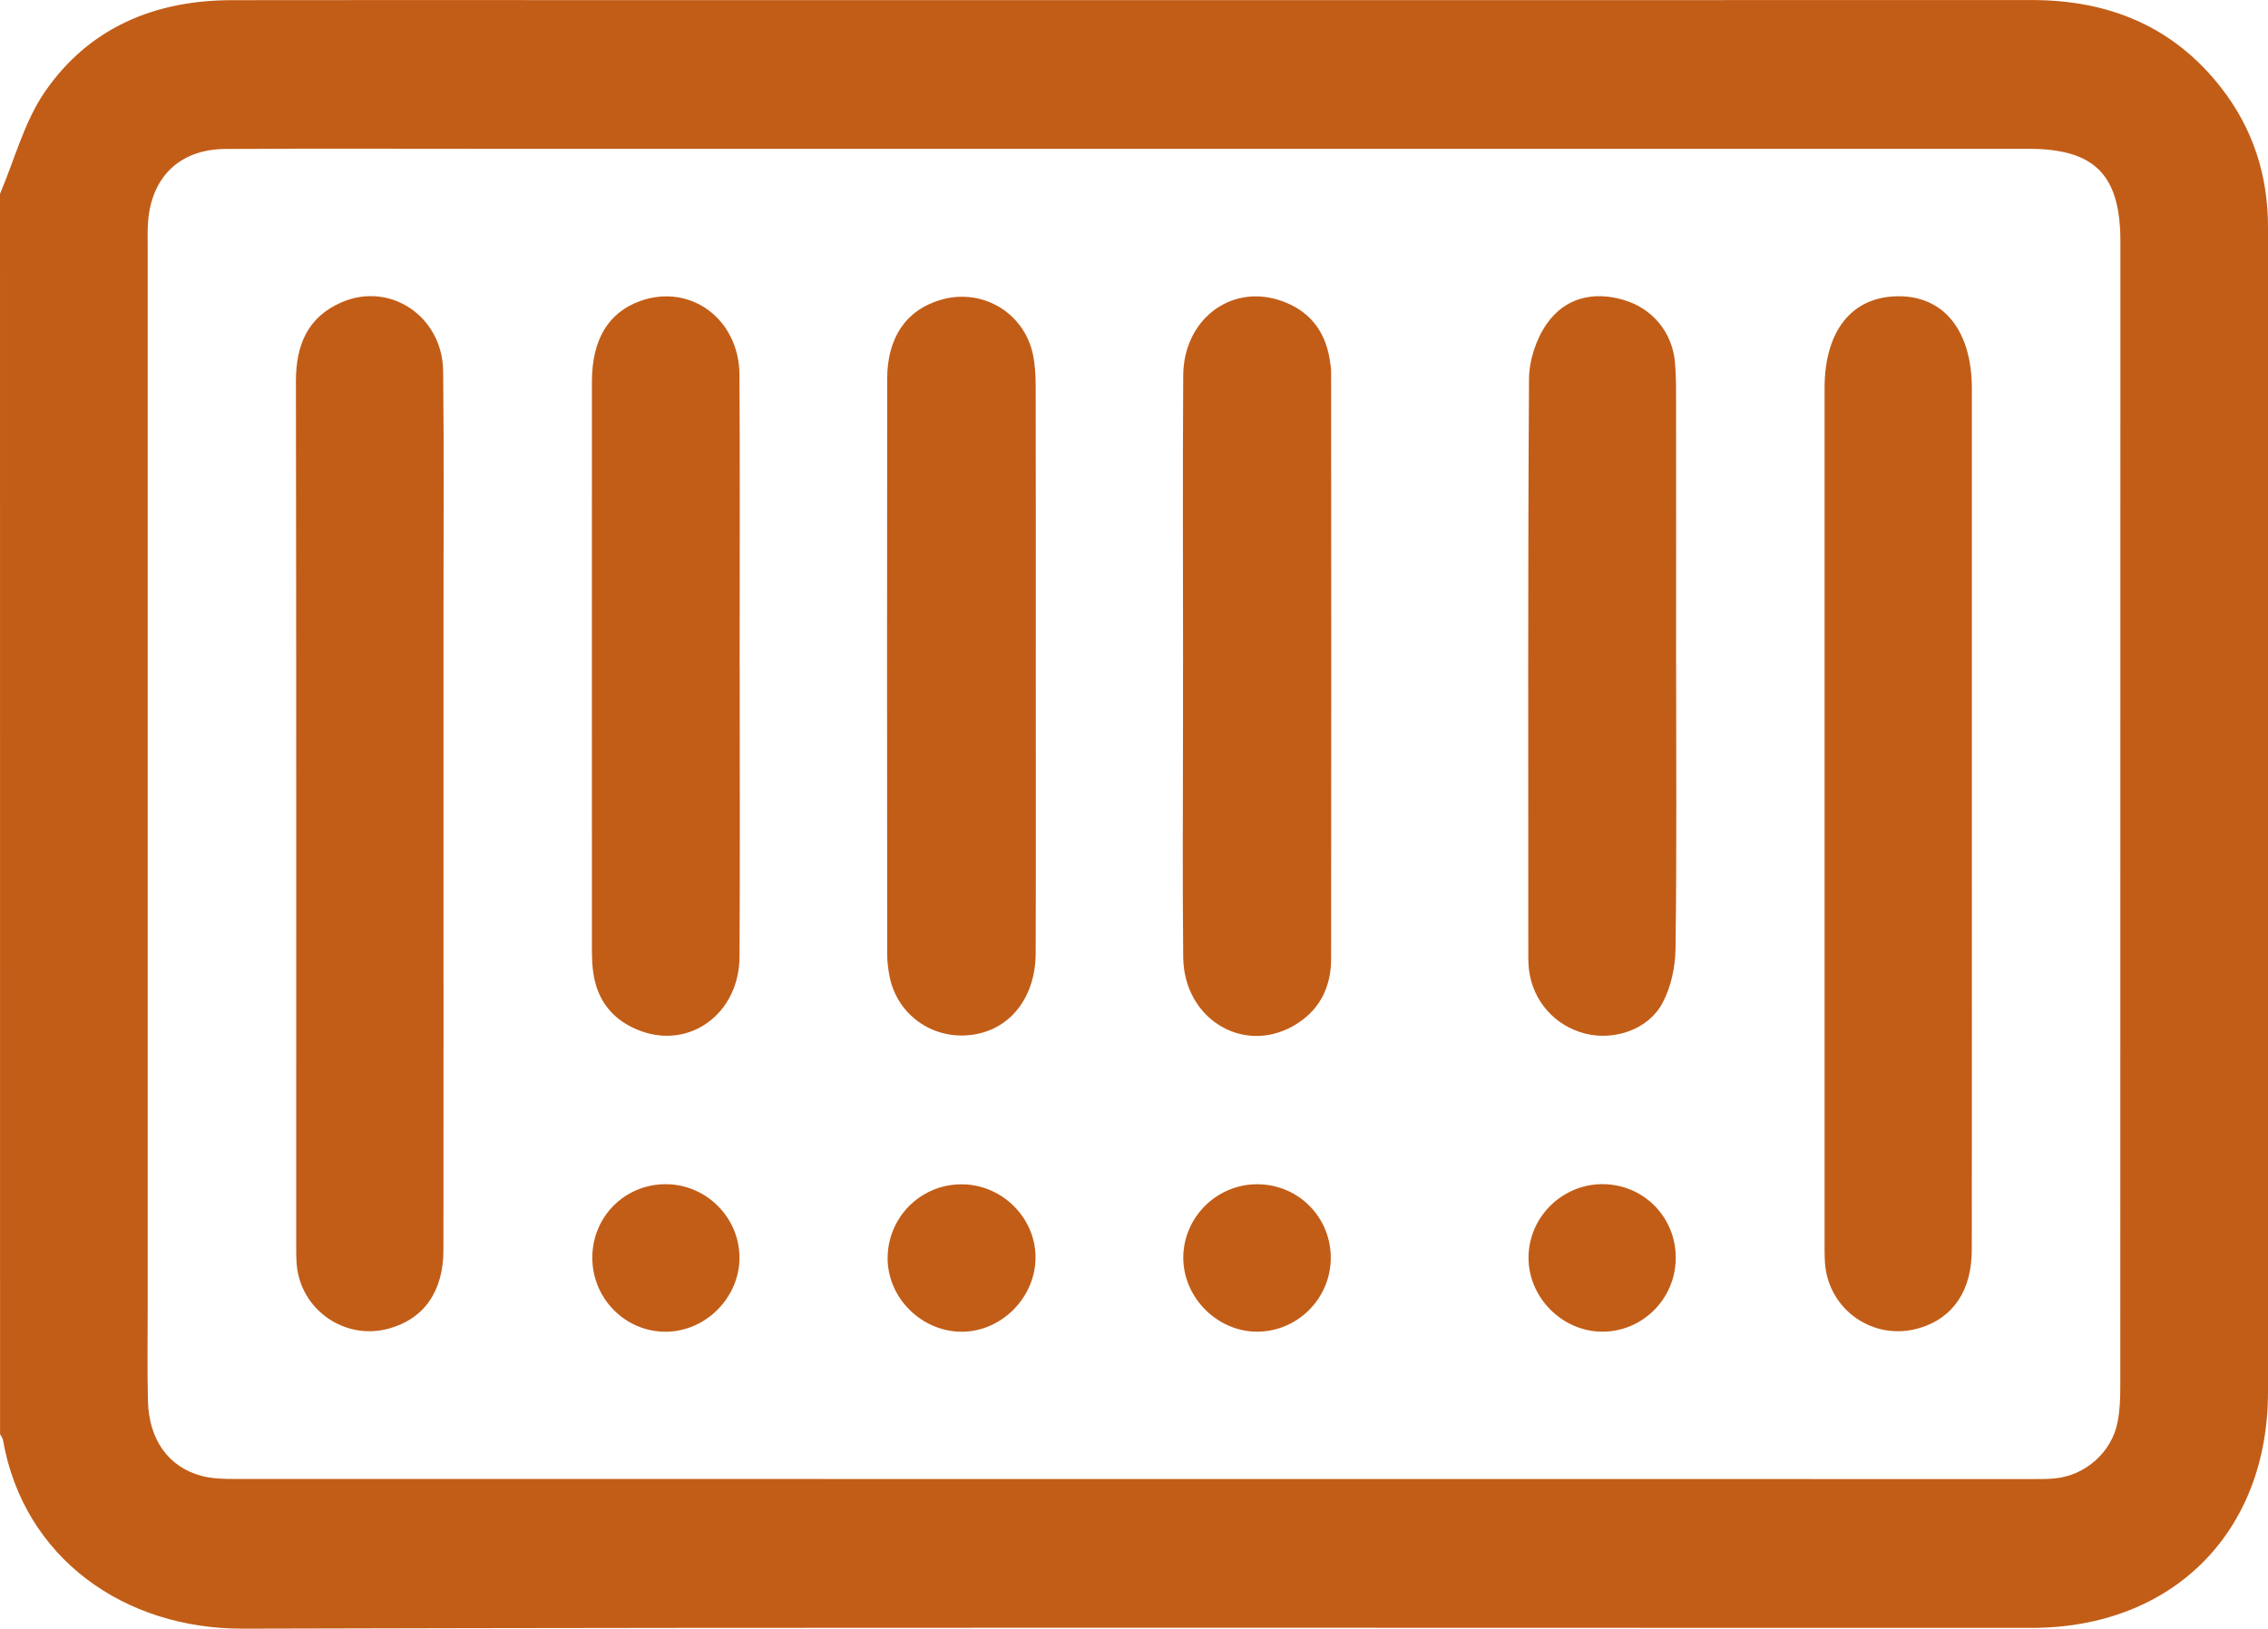<svg xmlns="http://www.w3.org/2000/svg" id="Camada_2" data-name="Camada 2" viewBox="0 0 408.87 293.66"><defs><style>      .cls-1 {        fill: #c25d17;      }    </style></defs><g id="Capa_1" data-name="Capa 1"><g><path class="cls-1" d="m0,34.95c2.64-6.18,4.36-12.98,8.09-18.4C16.03,5.02,27.86.05,41.75.03c21.29-.04,42.58-.01,63.87-.01,86.88,0,173.77.02,260.65-.01,13.86,0,25.48,4.7,34.13,15.78,5.76,7.37,8.48,15.84,8.47,25.2,0,27.68,0,55.36,0,83.04,0,42.32,0,84.64,0,126.95,0,25.33-17.2,42.54-42.6,42.55-107.51.02-215.01-.15-322.52.14-21.3.06-39.47-12.68-43.21-34-.07-.38-.35-.71-.53-1.07C0,184.04,0,109.5,0,34.95Zm204.74-8.12c-39,0-77.99,0-116.99,0-15.7,0-31.41-.06-47.11.03-8.25.05-13.38,5.05-13.96,13.28-.1,1.46-.05,2.93-.05,4.39,0,63.63,0,127.26,0,190.88,0,5.72-.1,11.45.04,17.17.17,7,3.67,11.94,9.65,13.54,2.01.54,4.21.56,6.32.56,107.8.02,215.61.02,323.41.02,1.46,0,2.93.02,4.39-.12,5.54-.54,10.29-4.75,11.33-10.23.4-2.07.47-4.23.47-6.35.02-68.82.02-137.64.02-206.46,0-12.05-4.64-16.71-16.6-16.71-53.64,0-107.27,0-160.91,0Z"></path><path class="cls-1" d="m79.95,146.76c0,26.21.02,52.43-.01,78.64,0,7.47-3.52,12.42-9.83,14.16-7.93,2.19-15.92-3.36-16.62-11.55-.09-1.06-.09-2.13-.09-3.19,0-52.03.03-104.06-.05-156.09,0-6.48,2.08-11.53,8.18-14.2,8.76-3.84,18.25,2.51,18.36,12.39.17,14.9.05,29.81.06,44.71,0,11.71,0,23.42,0,35.13Z"></path><path class="cls-1" d="m355.48,146.7c0,26.21.02,52.43-.01,78.64,0,7.36-3.35,12.29-9.37,14.11-8.23,2.5-16.51-3.19-17.1-11.77-.09-1.33-.07-2.66-.07-3.99,0-51.23,0-102.46,0-153.69,0-10.3,4.87-16.45,13.11-16.58,8.35-.13,13.44,6.16,13.44,16.63,0,25.55,0,51.1,0,76.65Z"></path><path class="cls-1" d="m213.28,119.98c0-17.43-.08-34.85.03-52.28.06-9.99,8.44-16.47,17.36-13.56,5.11,1.66,8.17,5.26,9.04,10.62.13.79.26,1.58.26,2.38.02,35.25.04,70.5,0,105.75,0,5.3-2.22,9.55-6.96,12.18-9.1,5.04-19.58-1.48-19.7-12.42-.15-13.83-.04-27.67-.04-41.5,0-3.72,0-7.45,0-11.17Z"></path><path class="cls-1" d="m186.73,120.41c0,17.16.04,34.32-.02,51.48-.03,8.6-5.33,14.57-12.9,14.82-6.56.21-12.19-4.23-13.45-10.68-.25-1.3-.42-2.64-.42-3.96-.02-34.59-.05-69.17,0-103.76.01-7.57,3.53-12.51,9.77-14.28,7.36-2.09,14.83,2.28,16.48,9.77.42,1.92.52,3.95.52,5.94.04,16.89.02,33.79.02,50.68Z"></path><path class="cls-1" d="m133.35,120.27c0,17.43.07,34.85-.03,52.28-.06,10.1-8.8,16.63-17.76,13.37-5.05-1.84-8.01-5.52-8.66-10.92-.14-1.18-.19-2.39-.19-3.58,0-34.19-.02-68.37,0-102.56,0-7.68,3-12.56,8.76-14.6,9.01-3.19,17.79,3.26,17.84,13.34.1,17.56.03,35.12.03,52.68Z"></path><path class="cls-1" d="m302.17,120c0,17.03.12,34.05-.11,51.08-.04,3.31-.82,6.95-2.38,9.83-2.58,4.77-8.7,6.77-13.87,5.47-5.49-1.38-9.47-5.86-10.17-11.51-.13-1.05-.12-2.12-.12-3.19,0-34.45-.09-68.9.13-103.36.02-3.35,1.27-7.17,3.18-9.91,3.24-4.64,8.27-5.97,13.84-4.34,5.2,1.52,8.79,5.79,9.29,11.26.23,2.51.19,5.05.2,7.57.02,15.7,0,31.39,0,47.09Z"></path><path class="cls-1" d="m173.79,213.55c7.24.26,13.08,6.39,12.89,13.51-.2,7.31-6.6,13.36-13.81,13.06-7.19-.3-13.04-6.49-12.85-13.58.2-7.43,6.37-13.25,13.78-12.98Z"></path><path class="cls-1" d="m239.91,226.79c0,7.24-5.84,13.2-13.06,13.33-7.25.13-13.53-6.05-13.53-13.33,0-7.35,6.13-13.37,13.53-13.25,7.29.11,13.06,5.97,13.06,13.26Z"></path><path class="cls-1" d="m106.78,226.7c.05-7.32,5.81-13.11,13.12-13.17,7.38-.06,13.47,6.01,13.41,13.36-.06,7.13-6.08,13.17-13.21,13.24-7.35.07-13.37-5.99-13.32-13.43Z"></path><path class="cls-1" d="m302.1,226.99c-.09,7.25-6.02,13.14-13.23,13.13-7.28,0-13.43-6.25-13.31-13.53.11-7.2,6.09-13.07,13.31-13.07,7.45,0,13.33,5.98,13.23,13.47Z"></path></g></g></svg>